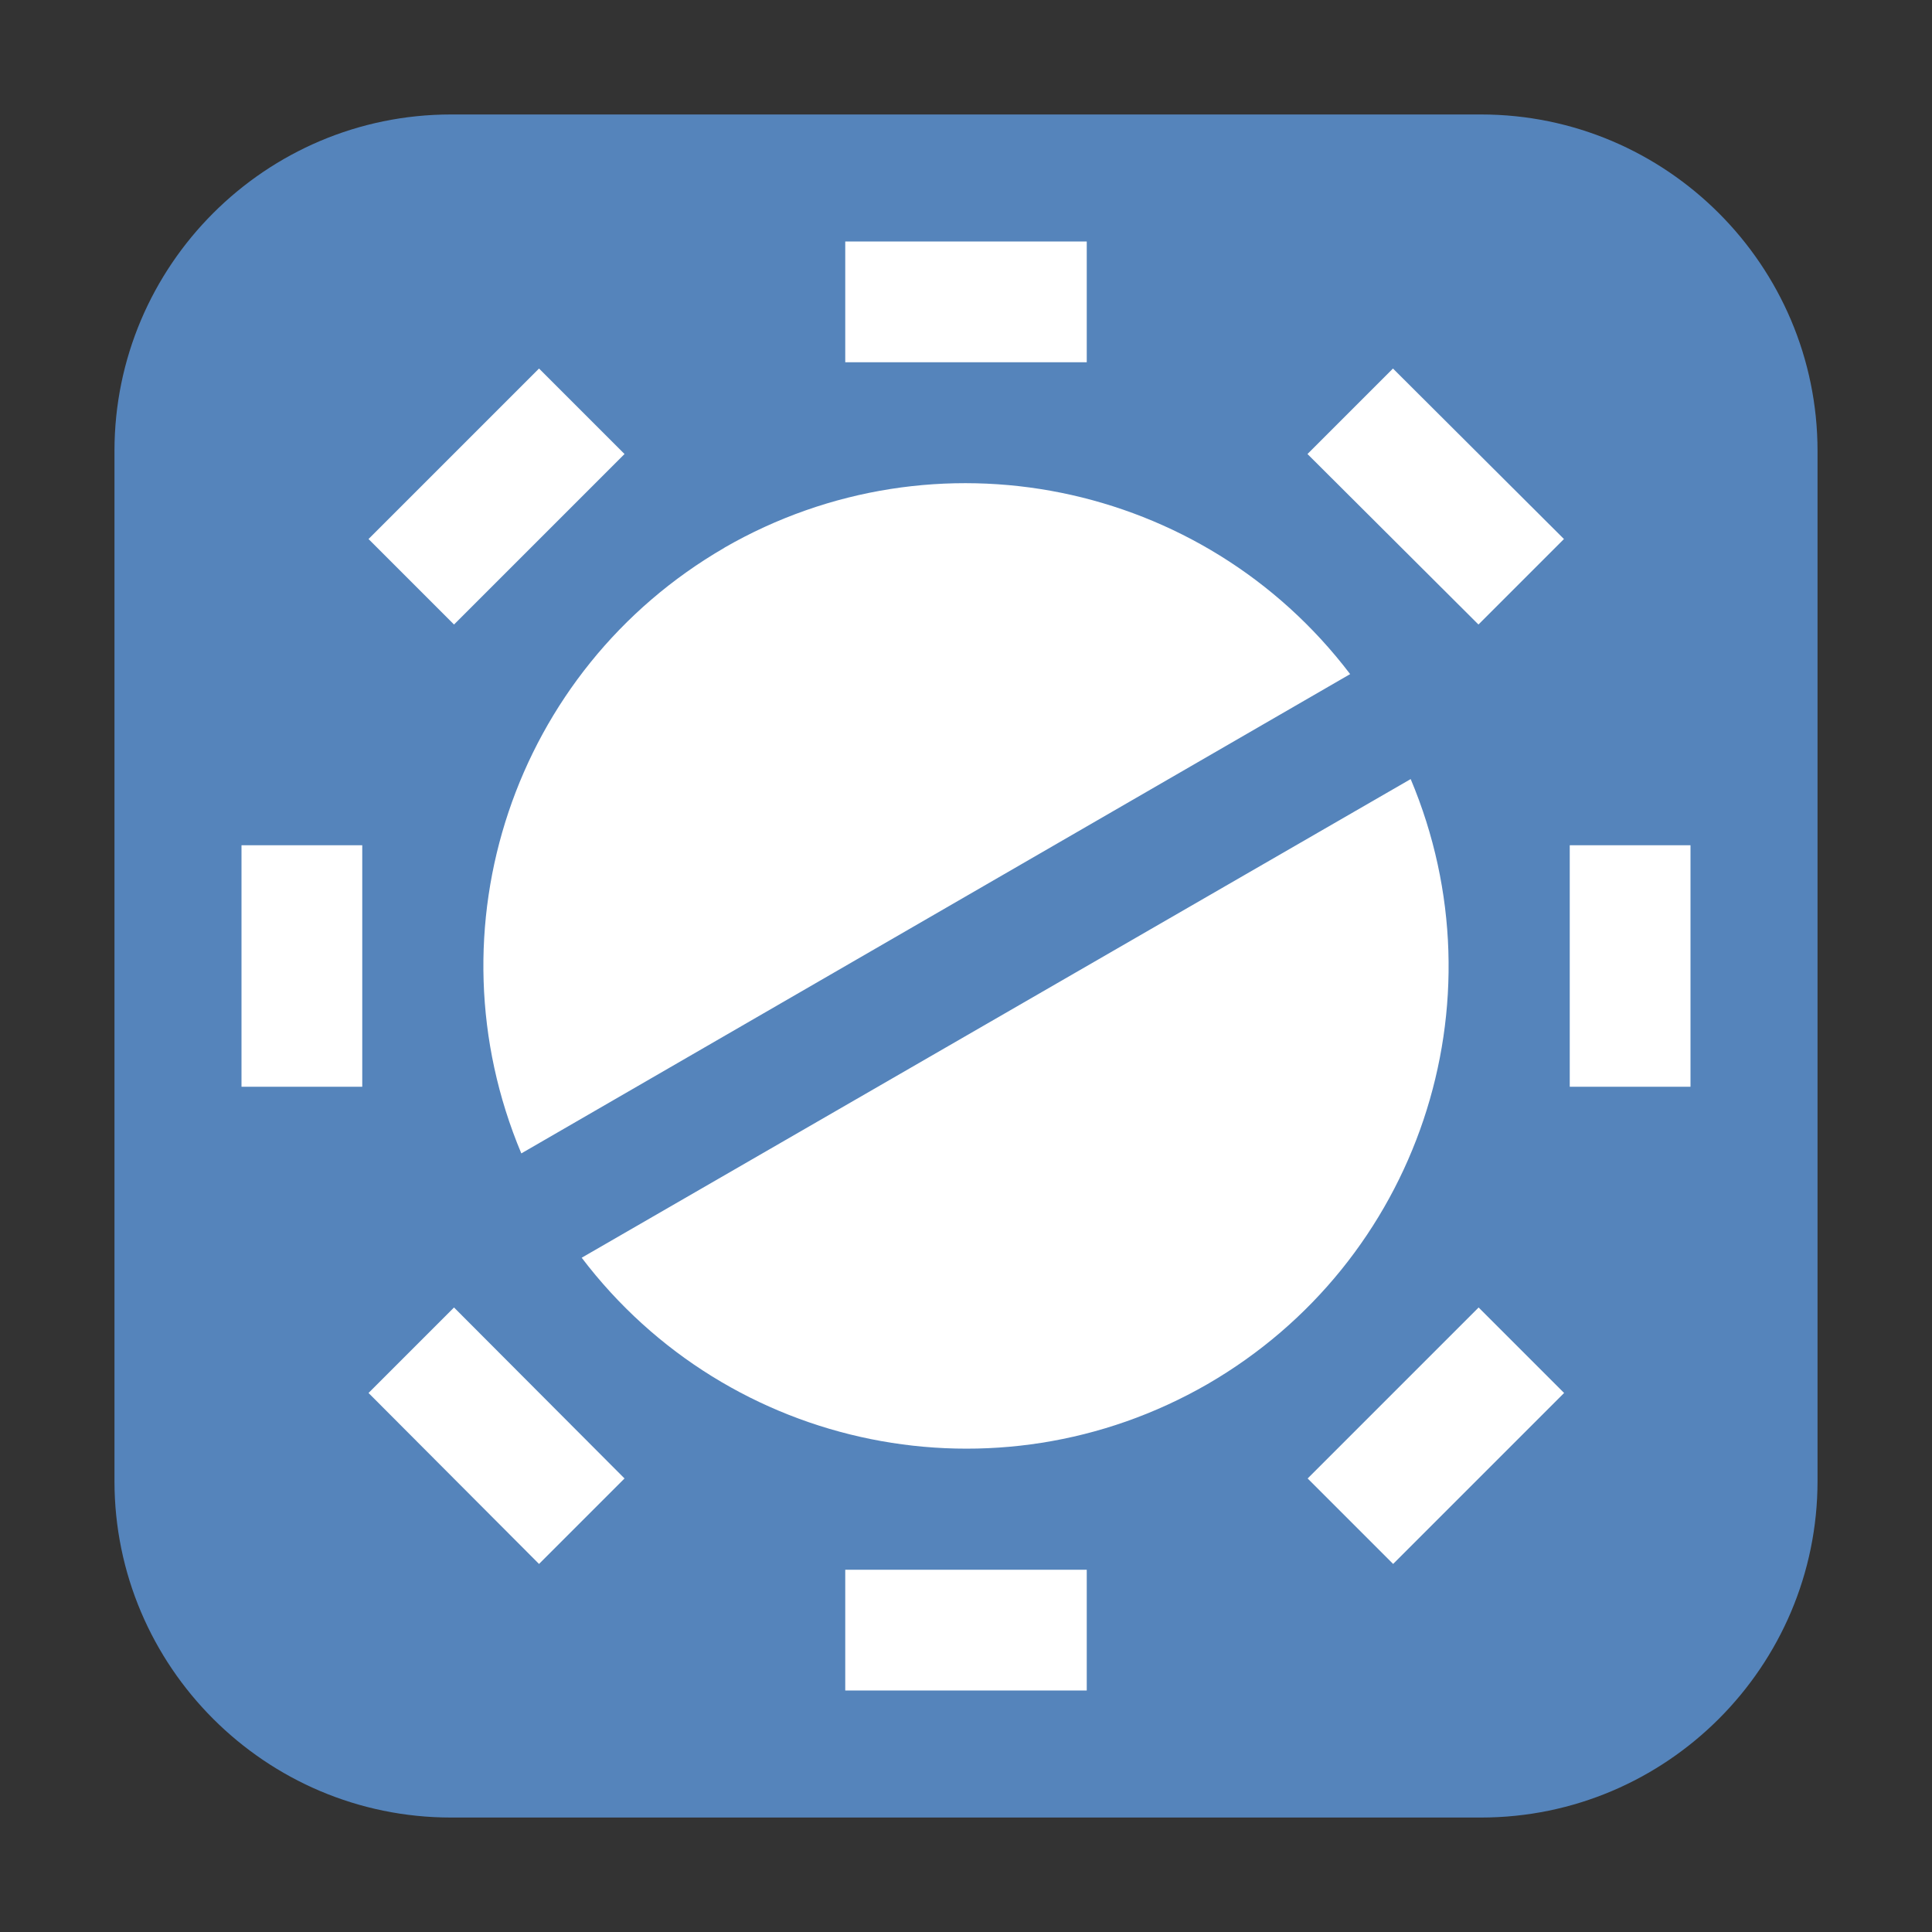 <svg height="12pt" viewBox="0 0 12 12" width="12pt" xmlns="http://www.w3.org/2000/svg"><rect x="0" y="0" width="12" height="12" fill="#333333" stroke="none"/><path d="m2.801.711h6.398c1.152 0 2.09.938 2.09 2.09v6.398c0 1.152-.938 2.09-2.09 2.09h-6.398c-1.152 0-2.09-.938-2.09-2.09v-6.398c0-1.152.938-2.09 2.09-2.09zm0 0" fill="#5584bb" fill-rule="evenodd"/><g fill="#fff"><path d="m5.25 1.5h1.5v.75h-1.5zm0 0"/><path d="m5.25 9.75h1.5v.75h-1.5zm0 0"/><path d="m10.5 5.25v1.5h-.75v-1.5zm0 0"/><path d="m2.25 5.25v1.5h-.75v-1.5zm0 0"/><path d="m8.652 2.289 1.062 1.059-.531.531-1.062-1.059zm0 0"/><path d="m2.82 8.121 1.059 1.062-.531.531-1.059-1.062zm0 0"/><path d="m9.715 8.652-1.062 1.062-.531-.531 1.062-1.062zm0 0"/><path d="m3.879 2.82-1.059 1.059-.531-.531 1.059-1.059zm0 0"/><path d="m4.5 3.402c-1.309.758-1.848 2.367-1.262 3.762l5.148-2.977c-.914-1.203-2.578-1.539-3.887-.785zm-.887 4.41c.914 1.203 2.578 1.539 3.887.785 1.309-.758 1.848-2.367 1.262-3.758zm0 0"/></g></svg>